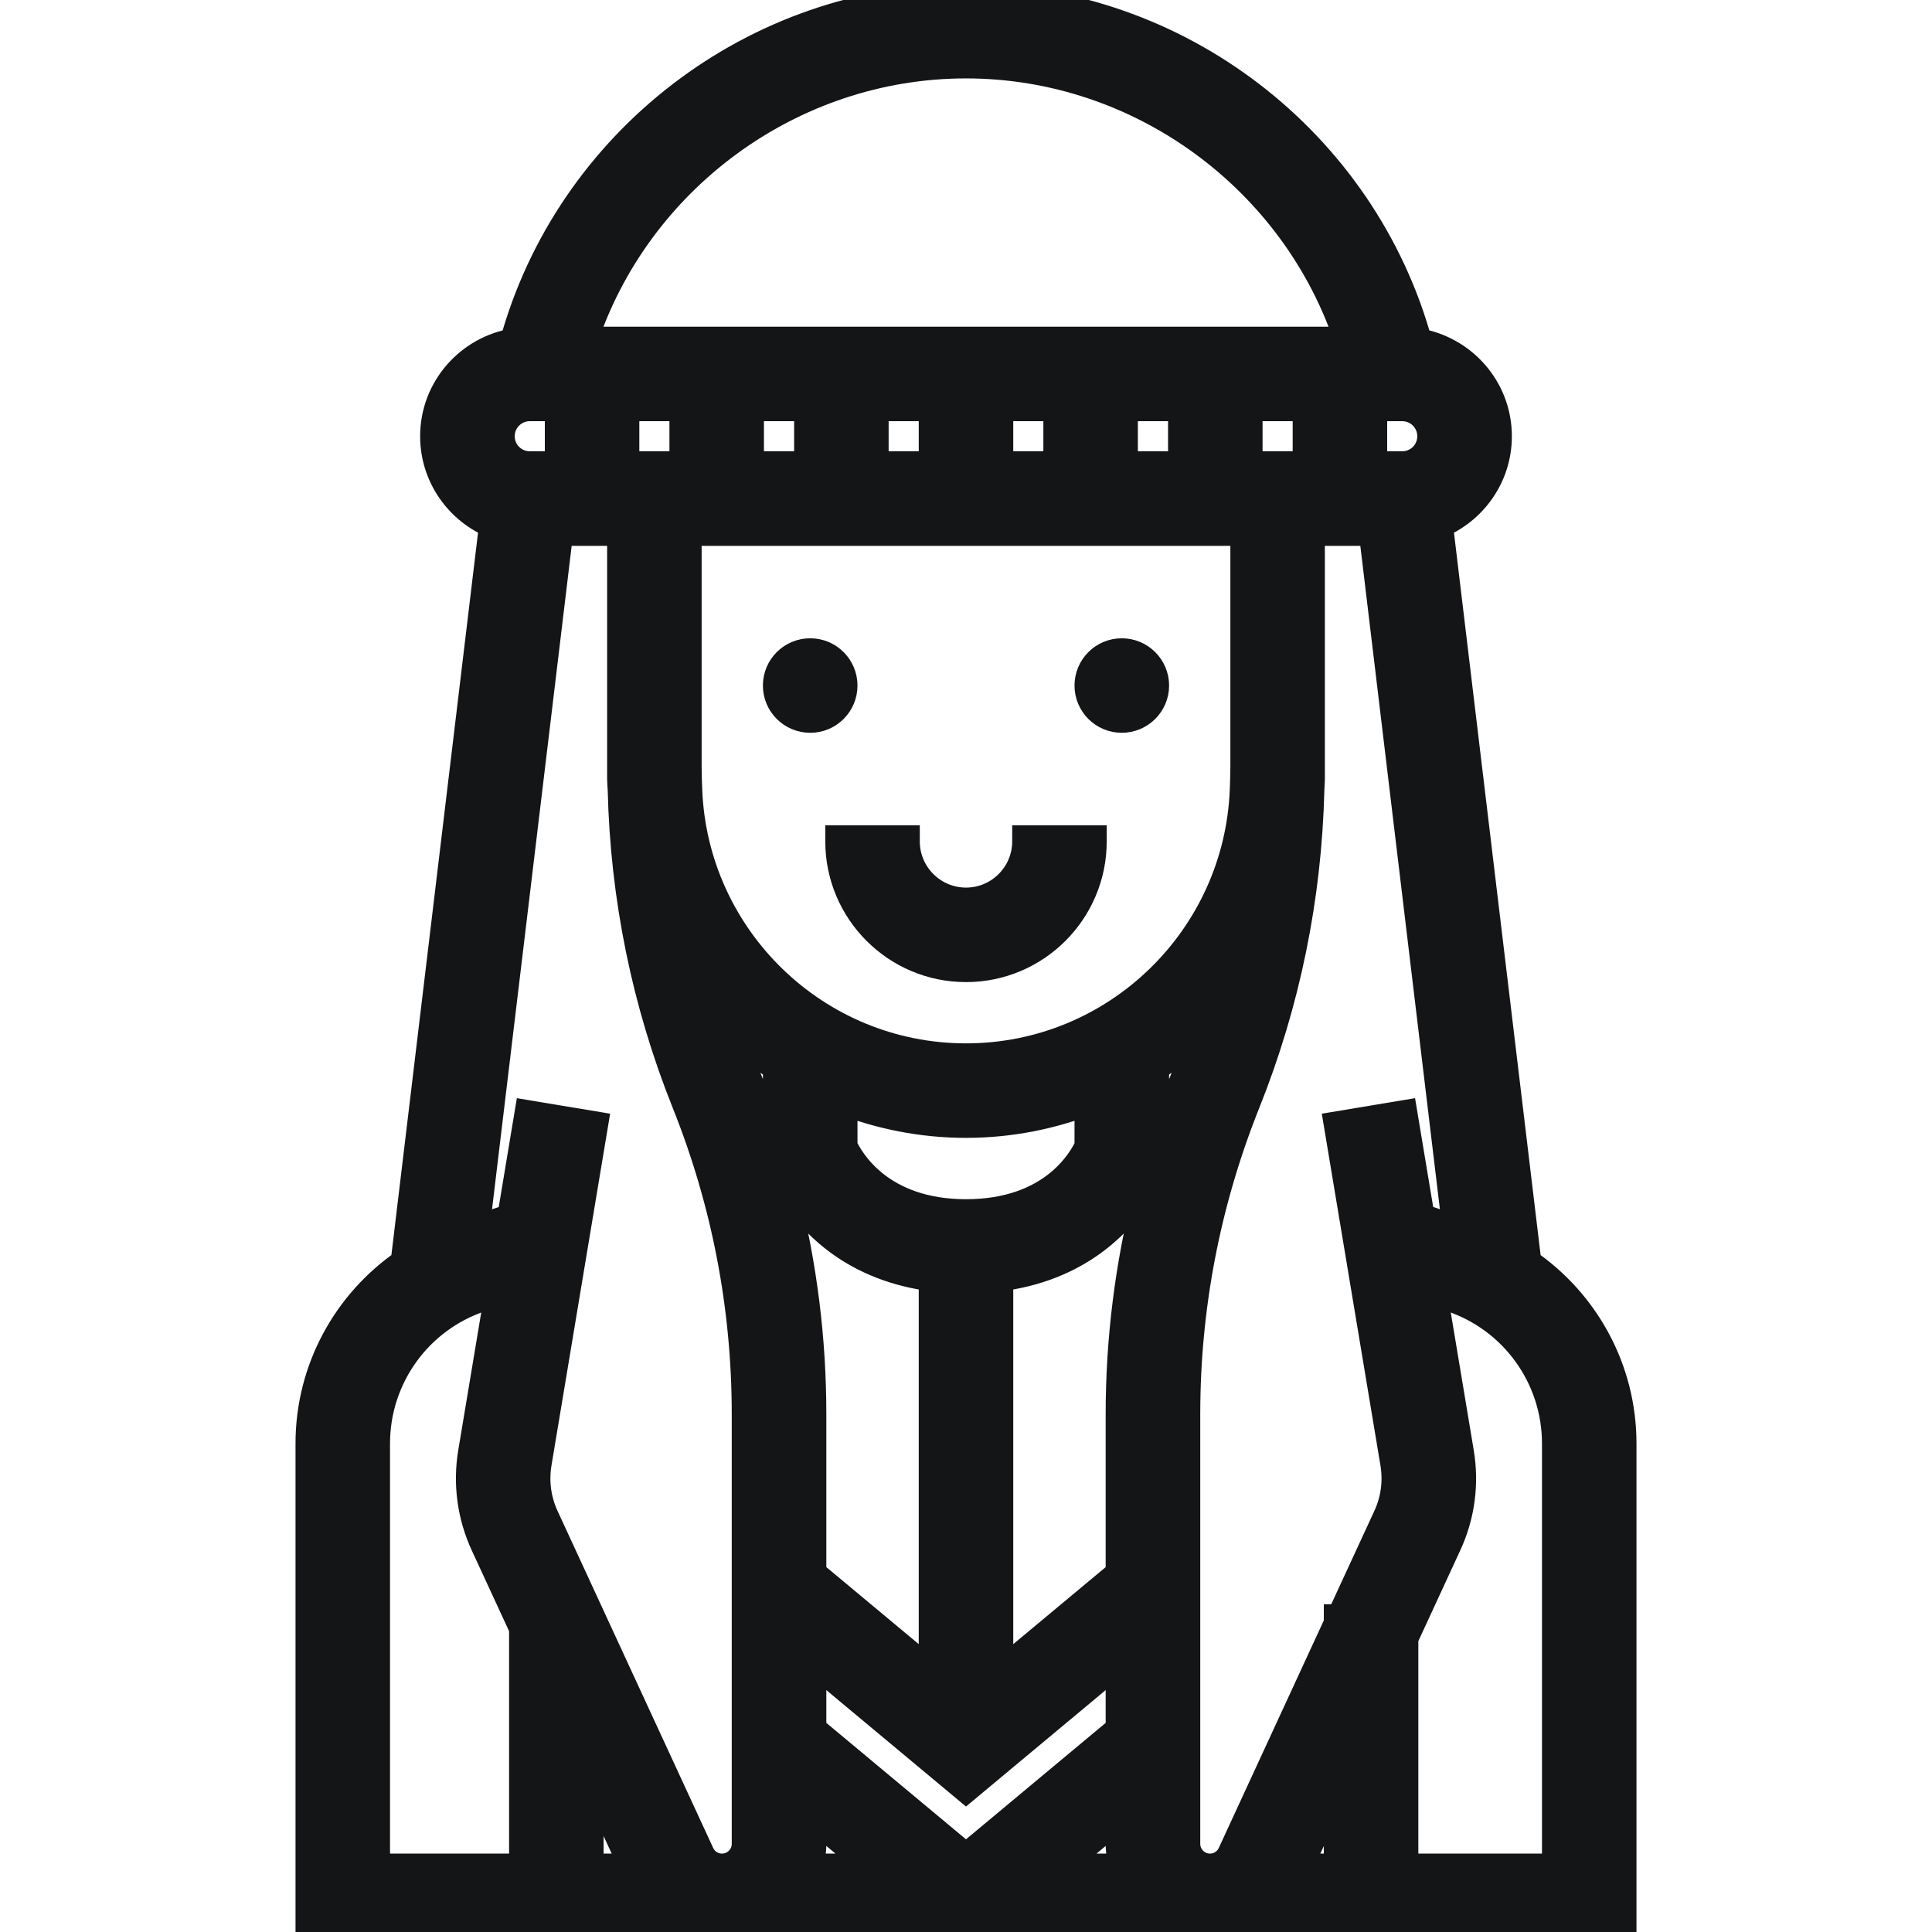 <svg width="24" height="24" viewBox="0 0 24 24" fill="none" xmlns="http://www.w3.org/2000/svg">
<g clip-path="url(#clip0_404_3649)">
<mask id="path-1-outside-1_404_3649" maskUnits="userSpaceOnUse" x="2.871" y="-1" width="18" height="26" fill="black">
<rect fill="white" x="2.871" y="-1" width="18" height="26"/>
<path d="M18.95 15.703L17.846 6.497C18.275 6.327 18.581 5.909 18.581 5.419C18.581 4.84 18.152 4.362 17.597 4.276C16.915 1.783 14.61 0 12 0C9.39 0 7.085 1.783 6.403 4.276C5.847 4.362 5.419 4.84 5.419 5.419C5.419 5.909 5.725 6.327 6.154 6.497L5.05 15.703C4.326 16.199 3.871 17.022 3.871 17.932V24H20.129V17.932C20.129 17.022 19.674 16.199 18.95 15.703ZM17.032 5.032H17.419C17.633 5.032 17.806 5.206 17.806 5.419C17.806 5.633 17.633 5.806 17.419 5.806H17.032V5.032ZM12 0.774C14.184 0.774 16.125 2.214 16.787 4.258H7.213C7.875 2.214 9.816 0.774 12 0.774ZM16.258 5.032V5.806H15.484V5.032H16.258ZM12 13.161C10.123 13.161 8.592 11.668 8.523 9.807C8.52 9.714 8.516 9.622 8.516 9.528V8.516V6.581H15.484V8.516V9.528C15.484 9.622 15.48 9.715 15.477 9.807C15.408 11.668 13.877 13.161 12 13.161ZM13.548 13.64V14.248C13.464 14.432 13.087 15.097 12 15.097C10.922 15.097 10.54 14.438 10.452 14.247V13.64C10.932 13.828 11.453 13.935 12 13.935C12.547 13.935 13.068 13.828 13.548 13.64ZM7.742 5.806V5.032H8.516V5.806H7.742ZM9.29 5.806V5.032H10.065V5.806H9.29ZM10.839 5.806V5.032H11.613V5.806H10.839ZM12.387 5.806V5.032H13.161V5.806H12.387ZM13.935 5.806V5.032H14.71V5.806H13.935ZM6.581 5.032H6.968V5.806H6.581C6.367 5.806 6.194 5.633 6.194 5.419C6.194 5.206 6.367 5.032 6.581 5.032ZM6.524 23.226H4.645V17.932C4.645 17.098 5.177 16.36 5.969 16.096L6.23 16.009L5.89 18.047C5.826 18.432 5.879 18.822 6.042 19.176L6.524 20.219V23.226ZM7.298 23.226V21.897L7.911 23.226H7.298ZM9.29 22.905C9.29 23.082 9.146 23.226 8.969 23.226C8.844 23.226 8.73 23.153 8.678 23.04L6.744 18.852C6.646 18.639 6.615 18.405 6.653 18.174L7.349 13.999L6.585 13.872L6.373 15.146L5.876 15.312L6.924 6.581H7.742V8.516V9.528V9.677C7.742 9.721 7.747 9.764 7.749 9.807C7.781 11.143 8.046 12.449 8.544 13.692C9.039 14.93 9.29 16.235 9.29 17.568V22.905ZM9.677 14.043L9.511 14.099C9.435 13.866 9.354 13.633 9.262 13.404C9.171 13.175 9.09 12.943 9.015 12.71C9.217 12.908 9.439 13.086 9.677 13.241V14.043ZM9.872 14.795C10.109 15.171 10.623 15.728 11.613 15.846V20.851L10.065 19.561V17.568C10.065 16.643 9.95 15.731 9.727 14.843L9.872 14.795ZM10.011 23.226C10.043 23.124 10.065 23.017 10.065 22.905V22.504L10.931 23.226H10.011ZM10.065 21.496V20.568L12 22.181L13.935 20.568V21.496L12 23.109L10.065 21.496ZM13.069 23.226L13.935 22.504V22.905C13.935 23.017 13.958 23.124 13.989 23.226H13.069ZM13.935 17.568V19.561L12.387 20.851V15.846C13.377 15.728 13.891 15.171 14.128 14.795L14.273 14.843C14.05 15.731 13.935 16.643 13.935 17.568ZM14.323 14.043V13.241C14.561 13.086 14.783 12.908 14.985 12.71C14.909 12.943 14.829 13.176 14.738 13.405C14.646 13.634 14.565 13.866 14.489 14.099L14.323 14.043ZM16.645 23.226H16.089L16.645 22.021V23.226ZM17.346 18.174C17.384 18.405 17.353 18.639 17.255 18.851L16.665 20.129H16.645V20.173L15.322 23.039C15.27 23.153 15.156 23.226 15.031 23.226C14.854 23.226 14.71 23.082 14.71 22.905V17.568C14.71 16.235 14.961 14.931 15.456 13.692C15.954 12.449 16.219 11.143 16.252 9.807C16.253 9.764 16.258 9.721 16.258 9.677V9.528V8.516V6.581H17.076L18.123 15.311L17.626 15.145L17.414 13.872L16.65 13.999L17.346 18.174ZM19.355 23.226H17.419V20.343L17.958 19.176C18.122 18.822 18.174 18.432 18.11 18.047L17.77 16.009L18.032 16.096C18.823 16.36 19.355 17.098 19.355 17.932V23.226Z"/>
</mask>
<path d="M18.95 15.703L17.846 6.497C18.275 6.327 18.581 5.909 18.581 5.419C18.581 4.84 18.152 4.362 17.597 4.276C16.915 1.783 14.61 0 12 0C9.39 0 7.085 1.783 6.403 4.276C5.847 4.362 5.419 4.84 5.419 5.419C5.419 5.909 5.725 6.327 6.154 6.497L5.05 15.703C4.326 16.199 3.871 17.022 3.871 17.932V24H20.129V17.932C20.129 17.022 19.674 16.199 18.95 15.703ZM17.032 5.032H17.419C17.633 5.032 17.806 5.206 17.806 5.419C17.806 5.633 17.633 5.806 17.419 5.806H17.032V5.032ZM12 0.774C14.184 0.774 16.125 2.214 16.787 4.258H7.213C7.875 2.214 9.816 0.774 12 0.774ZM16.258 5.032V5.806H15.484V5.032H16.258ZM12 13.161C10.123 13.161 8.592 11.668 8.523 9.807C8.52 9.714 8.516 9.622 8.516 9.528V8.516V6.581H15.484V8.516V9.528C15.484 9.622 15.48 9.715 15.477 9.807C15.408 11.668 13.877 13.161 12 13.161ZM13.548 13.64V14.248C13.464 14.432 13.087 15.097 12 15.097C10.922 15.097 10.54 14.438 10.452 14.247V13.64C10.932 13.828 11.453 13.935 12 13.935C12.547 13.935 13.068 13.828 13.548 13.64ZM7.742 5.806V5.032H8.516V5.806H7.742ZM9.29 5.806V5.032H10.065V5.806H9.29ZM10.839 5.806V5.032H11.613V5.806H10.839ZM12.387 5.806V5.032H13.161V5.806H12.387ZM13.935 5.806V5.032H14.71V5.806H13.935ZM6.581 5.032H6.968V5.806H6.581C6.367 5.806 6.194 5.633 6.194 5.419C6.194 5.206 6.367 5.032 6.581 5.032ZM6.524 23.226H4.645V17.932C4.645 17.098 5.177 16.36 5.969 16.096L6.23 16.009L5.89 18.047C5.826 18.432 5.879 18.822 6.042 19.176L6.524 20.219V23.226ZM7.298 23.226V21.897L7.911 23.226H7.298ZM9.29 22.905C9.29 23.082 9.146 23.226 8.969 23.226C8.844 23.226 8.73 23.153 8.678 23.04L6.744 18.852C6.646 18.639 6.615 18.405 6.653 18.174L7.349 13.999L6.585 13.872L6.373 15.146L5.876 15.312L6.924 6.581H7.742V8.516V9.528V9.677C7.742 9.721 7.747 9.764 7.749 9.807C7.781 11.143 8.046 12.449 8.544 13.692C9.039 14.93 9.29 16.235 9.29 17.568V22.905ZM9.677 14.043L9.511 14.099C9.435 13.866 9.354 13.633 9.262 13.404C9.171 13.175 9.09 12.943 9.015 12.71C9.217 12.908 9.439 13.086 9.677 13.241V14.043ZM9.872 14.795C10.109 15.171 10.623 15.728 11.613 15.846V20.851L10.065 19.561V17.568C10.065 16.643 9.95 15.731 9.727 14.843L9.872 14.795ZM10.011 23.226C10.043 23.124 10.065 23.017 10.065 22.905V22.504L10.931 23.226H10.011ZM10.065 21.496V20.568L12 22.181L13.935 20.568V21.496L12 23.109L10.065 21.496ZM13.069 23.226L13.935 22.504V22.905C13.935 23.017 13.958 23.124 13.989 23.226H13.069ZM13.935 17.568V19.561L12.387 20.851V15.846C13.377 15.728 13.891 15.171 14.128 14.795L14.273 14.843C14.05 15.731 13.935 16.643 13.935 17.568ZM14.323 14.043V13.241C14.561 13.086 14.783 12.908 14.985 12.71C14.909 12.943 14.829 13.176 14.738 13.405C14.646 13.634 14.565 13.866 14.489 14.099L14.323 14.043ZM16.645 23.226H16.089L16.645 22.021V23.226ZM17.346 18.174C17.384 18.405 17.353 18.639 17.255 18.851L16.665 20.129H16.645V20.173L15.322 23.039C15.27 23.153 15.156 23.226 15.031 23.226C14.854 23.226 14.71 23.082 14.71 22.905V17.568C14.71 16.235 14.961 14.931 15.456 13.692C15.954 12.449 16.219 11.143 16.252 9.807C16.253 9.764 16.258 9.721 16.258 9.677V9.528V8.516V6.581H17.076L18.123 15.311L17.626 15.145L17.414 13.872L16.65 13.999L17.346 18.174ZM19.355 23.226H17.419V20.343L17.958 19.176C18.122 18.822 18.174 18.432 18.11 18.047L17.77 16.009L18.032 16.096C18.823 16.36 19.355 17.098 19.355 17.932V23.226Z" fill="#141517"/>
<path d="M18.95 15.703L17.846 6.497C18.275 6.327 18.581 5.909 18.581 5.419C18.581 4.84 18.152 4.362 17.597 4.276C16.915 1.783 14.61 0 12 0C9.39 0 7.085 1.783 6.403 4.276C5.847 4.362 5.419 4.84 5.419 5.419C5.419 5.909 5.725 6.327 6.154 6.497L5.05 15.703C4.326 16.199 3.871 17.022 3.871 17.932V24H20.129V17.932C20.129 17.022 19.674 16.199 18.95 15.703ZM17.032 5.032H17.419C17.633 5.032 17.806 5.206 17.806 5.419C17.806 5.633 17.633 5.806 17.419 5.806H17.032V5.032ZM12 0.774C14.184 0.774 16.125 2.214 16.787 4.258H7.213C7.875 2.214 9.816 0.774 12 0.774ZM16.258 5.032V5.806H15.484V5.032H16.258ZM12 13.161C10.123 13.161 8.592 11.668 8.523 9.807C8.52 9.714 8.516 9.622 8.516 9.528V8.516V6.581H15.484V8.516V9.528C15.484 9.622 15.48 9.715 15.477 9.807C15.408 11.668 13.877 13.161 12 13.161ZM13.548 13.64V14.248C13.464 14.432 13.087 15.097 12 15.097C10.922 15.097 10.54 14.438 10.452 14.247V13.64C10.932 13.828 11.453 13.935 12 13.935C12.547 13.935 13.068 13.828 13.548 13.64ZM7.742 5.806V5.032H8.516V5.806H7.742ZM9.29 5.806V5.032H10.065V5.806H9.29ZM10.839 5.806V5.032H11.613V5.806H10.839ZM12.387 5.806V5.032H13.161V5.806H12.387ZM13.935 5.806V5.032H14.71V5.806H13.935ZM6.581 5.032H6.968V5.806H6.581C6.367 5.806 6.194 5.633 6.194 5.419C6.194 5.206 6.367 5.032 6.581 5.032ZM6.524 23.226H4.645V17.932C4.645 17.098 5.177 16.36 5.969 16.096L6.23 16.009L5.89 18.047C5.826 18.432 5.879 18.822 6.042 19.176L6.524 20.219V23.226ZM7.298 23.226V21.897L7.911 23.226H7.298ZM9.29 22.905C9.29 23.082 9.146 23.226 8.969 23.226C8.844 23.226 8.73 23.153 8.678 23.04L6.744 18.852C6.646 18.639 6.615 18.405 6.653 18.174L7.349 13.999L6.585 13.872L6.373 15.146L5.876 15.312L6.924 6.581H7.742V8.516V9.528V9.677C7.742 9.721 7.747 9.764 7.749 9.807C7.781 11.143 8.046 12.449 8.544 13.692C9.039 14.93 9.29 16.235 9.29 17.568V22.905ZM9.677 14.043L9.511 14.099C9.435 13.866 9.354 13.633 9.262 13.404C9.171 13.175 9.09 12.943 9.015 12.71C9.217 12.908 9.439 13.086 9.677 13.241V14.043ZM9.872 14.795C10.109 15.171 10.623 15.728 11.613 15.846V20.851L10.065 19.561V17.568C10.065 16.643 9.95 15.731 9.727 14.843L9.872 14.795ZM10.011 23.226C10.043 23.124 10.065 23.017 10.065 22.905V22.504L10.931 23.226H10.011ZM10.065 21.496V20.568L12 22.181L13.935 20.568V21.496L12 23.109L10.065 21.496ZM13.069 23.226L13.935 22.504V22.905C13.935 23.017 13.958 23.124 13.989 23.226H13.069ZM13.935 17.568V19.561L12.387 20.851V15.846C13.377 15.728 13.891 15.171 14.128 14.795L14.273 14.843C14.05 15.731 13.935 16.643 13.935 17.568ZM14.323 14.043V13.241C14.561 13.086 14.783 12.908 14.985 12.71C14.909 12.943 14.829 13.176 14.738 13.405C14.646 13.634 14.565 13.866 14.489 14.099L14.323 14.043ZM16.645 23.226H16.089L16.645 22.021V23.226ZM17.346 18.174C17.384 18.405 17.353 18.639 17.255 18.851L16.665 20.129H16.645V20.173L15.322 23.039C15.27 23.153 15.156 23.226 15.031 23.226C14.854 23.226 14.71 23.082 14.71 22.905V17.568C14.71 16.235 14.961 14.931 15.456 13.692C15.954 12.449 16.219 11.143 16.252 9.807C16.253 9.764 16.258 9.721 16.258 9.677V9.528V8.516V6.581H17.076L18.123 15.311L17.626 15.145L17.414 13.872L16.65 13.999L17.346 18.174ZM19.355 23.226H17.419V20.343L17.958 19.176C18.122 18.822 18.174 18.432 18.11 18.047L17.77 16.009L18.032 16.096C18.823 16.36 19.355 17.098 19.355 17.932V23.226Z" stroke="#141517" stroke-width="0.4" mask="url(#path-1-outside-1_404_3649)"/>
<path d="M13.935 9.003C14.204 9.003 14.423 8.785 14.423 8.516C14.423 8.247 14.204 8.029 13.935 8.029C13.666 8.029 13.448 8.247 13.448 8.516C13.448 8.785 13.666 9.003 13.935 9.003Z" fill="#141517" stroke="#141517" stroke-width="0.2"/>
<path d="M10.065 9.003C10.334 9.003 10.552 8.785 10.552 8.516C10.552 8.247 10.334 8.029 10.065 8.029C9.795 8.029 9.577 8.247 9.577 8.516C9.577 8.785 9.795 9.003 10.065 9.003Z" fill="#141517" stroke="#141517" stroke-width="0.2"/>
<path d="M12.774 10.352H12.674V10.452C12.674 10.823 12.372 11.126 12 11.126C11.628 11.126 11.326 10.823 11.326 10.452V10.352H11.226H10.452H10.352V10.452C10.352 11.361 11.091 12.1 12 12.1C12.909 12.1 13.648 11.361 13.648 10.452V10.352H13.548H12.774Z" fill="#141517" stroke="#141517" stroke-width="0.2"/>
</g>
<defs>
<clipPath id="clip0_404_3649">
<rect width="24" height="24" fill="white"/>
</clipPath>
</defs>
</svg>

